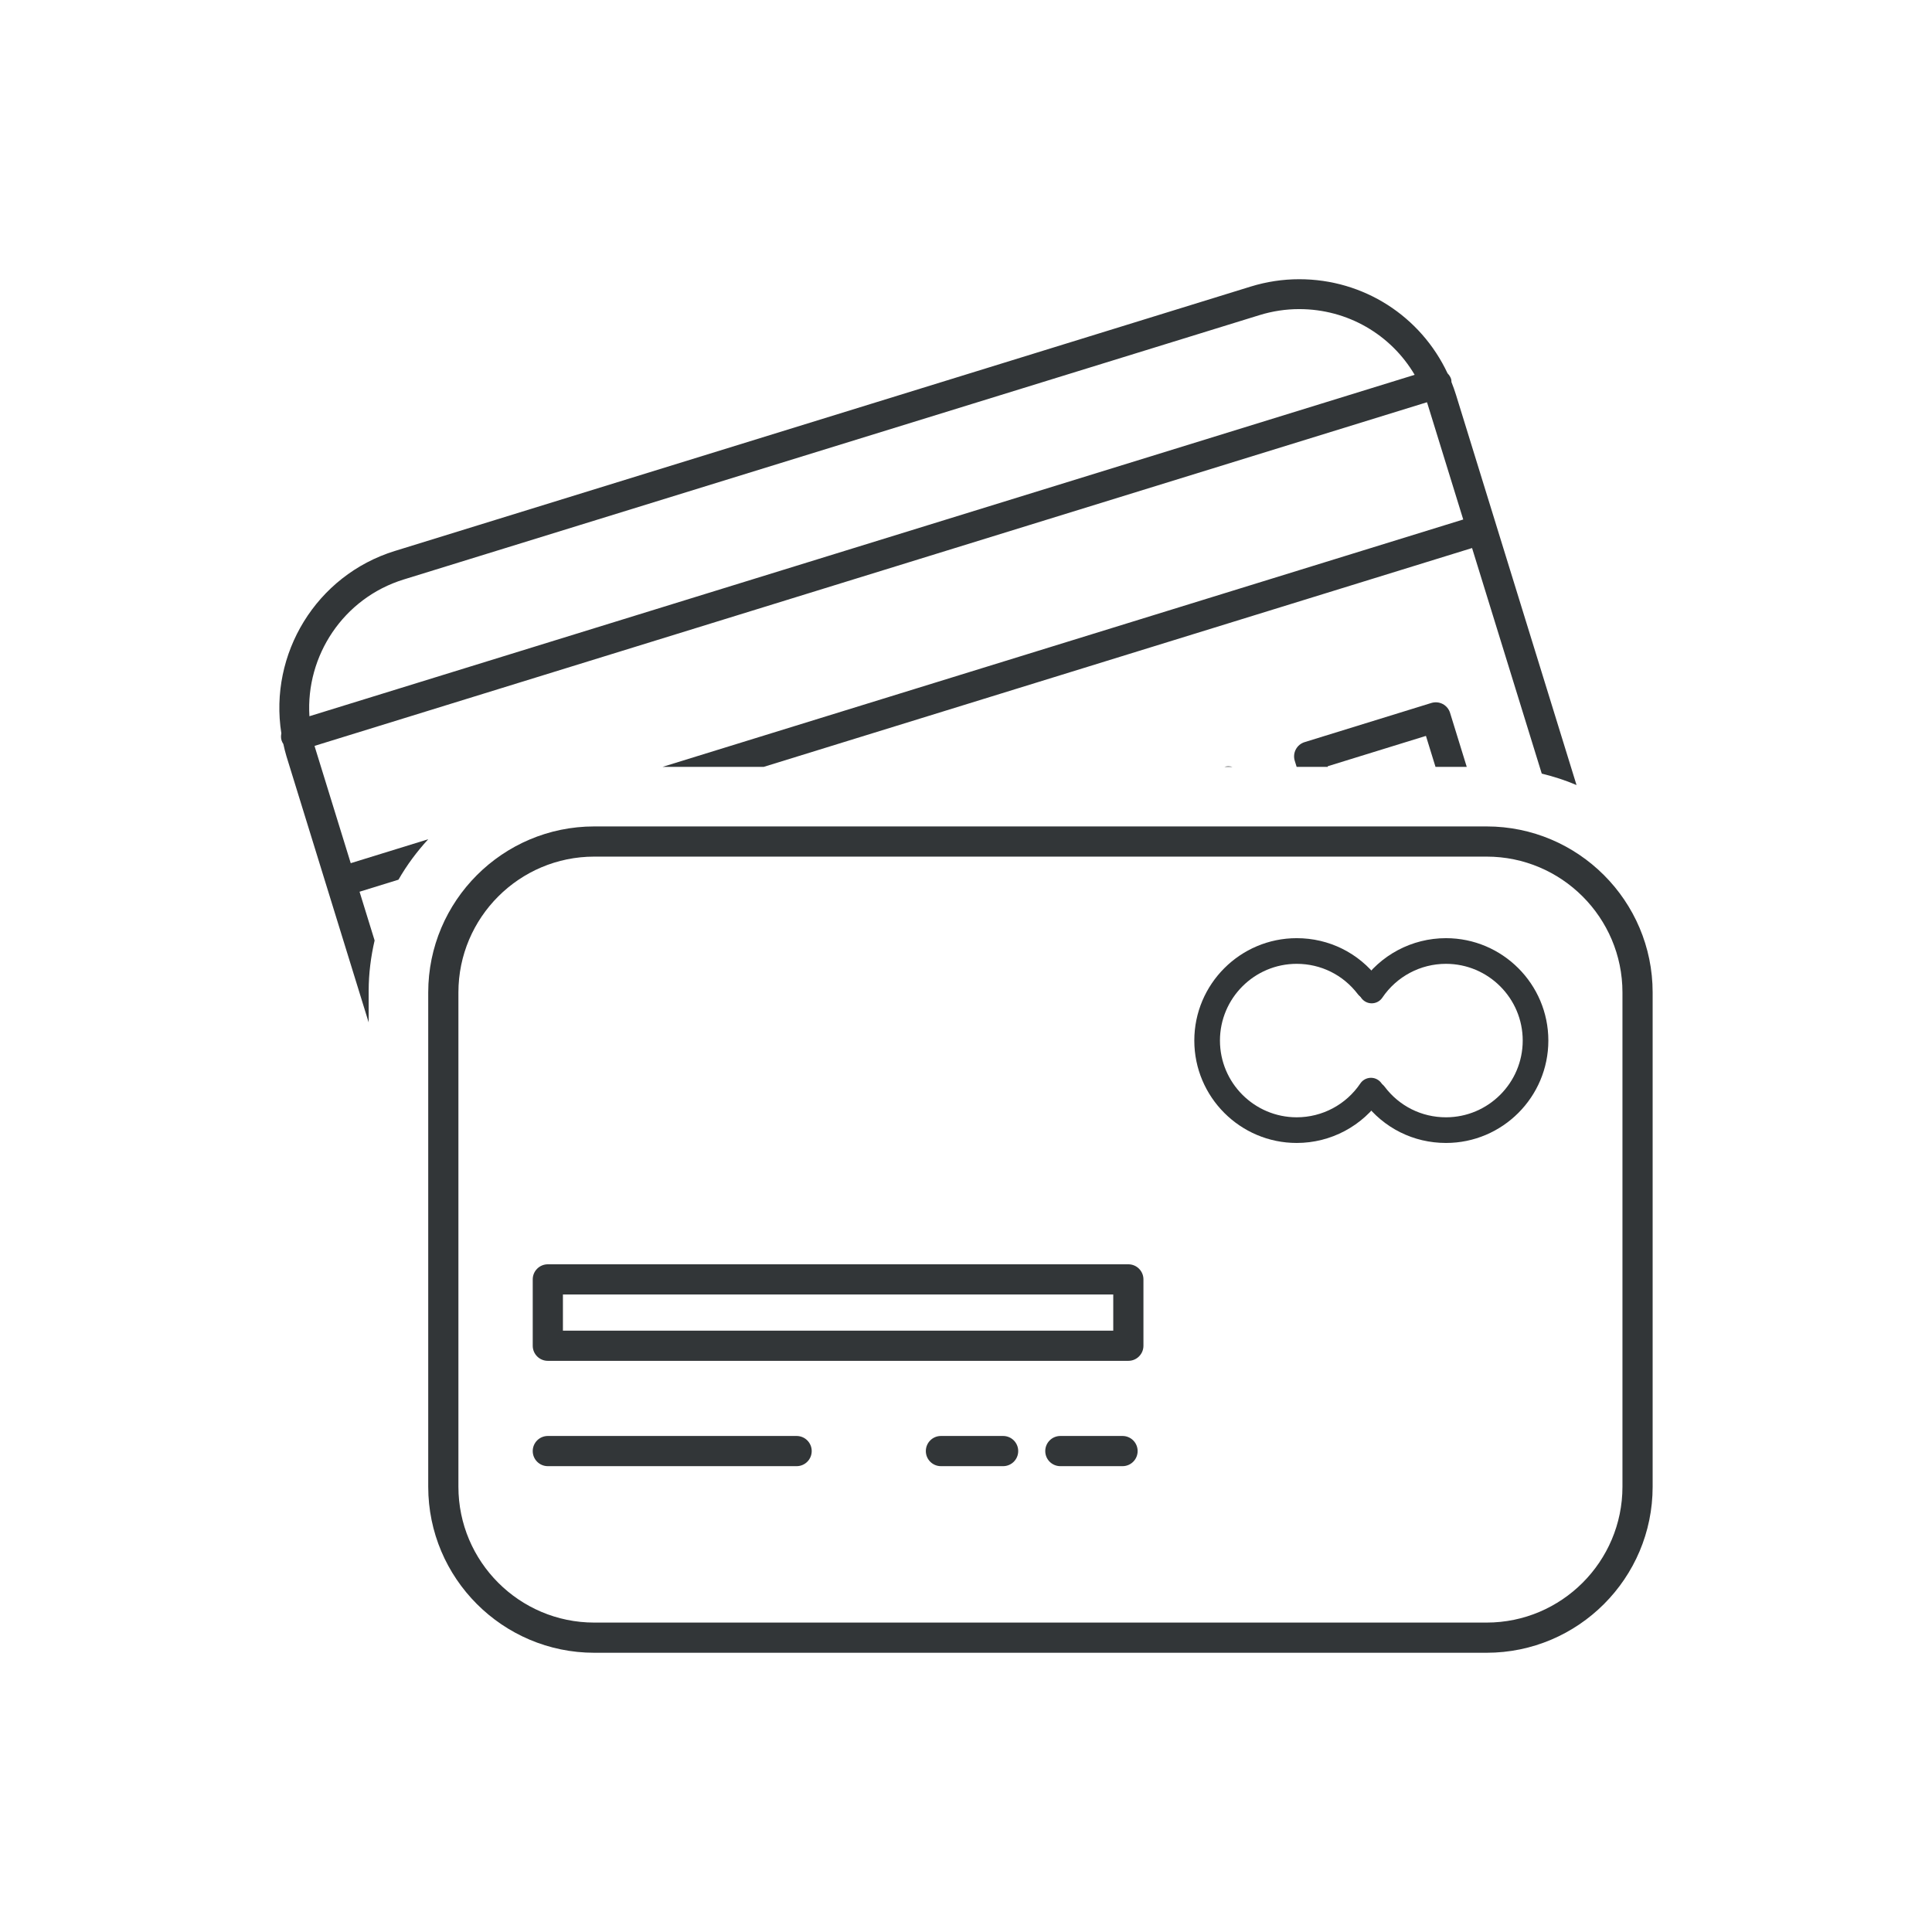<?xml version="1.0" ?><!DOCTYPE svg  PUBLIC '-//W3C//DTD SVG 1.1//EN'  'http://www.w3.org/Graphics/SVG/1.1/DTD/svg11.dtd'><svg enable-background="new 0 0 128 128" id="Слой_1" version="1.1" viewBox="0 0 128 128" xml:space="preserve" xmlns="http://www.w3.org/2000/svg" xmlns:xlink="http://www.w3.org/1999/xlink"><g><g><path d="M98.492,109.5H39.371c-6.065,0-11-4.935-11-11V65.753c0-6.065,4.935-11,11-11h59.121    c6.065,0,11,4.935,11,11V98.5C109.492,104.565,104.558,109.5,98.492,109.5z M39.371,56.753c-4.963,0-9,4.038-9,9V98.5    c0,4.962,4.037,9,9,9h59.121c4.963,0,9-4.038,9-9V65.753c0-4.962-4.037-9-9-9H39.371z" fill="#323638"/></g><g><path d="M74.756,90.159H36.295c-0.553,0-1-0.448-1-1v-4.396c0-0.552,0.447-1,1-1h38.461c0.553,0,1,0.448,1,1v4.396    C75.756,89.711,75.309,90.159,74.756,90.159z M37.295,88.159h36.461v-2.396H37.295V88.159z" fill="#323638"/></g><g><g><path d="M85.91,75.724c-3.741,0-6.784-3.043-6.784-6.784s3.043-6.784,6.784-6.784     c2.135,0,4.103,0.975,5.398,2.676c0.285,0.373,0.213,0.907-0.16,1.191c-0.375,0.286-0.907,0.213-1.191-0.161     c-0.972-1.275-2.447-2.006-4.047-2.006c-2.804,0-5.085,2.281-5.085,5.084s2.281,5.084,5.085,5.084     c1.692,0,3.268-0.838,4.216-2.242c0.262-0.388,0.791-0.492,1.18-0.229c0.389,0.263,0.491,0.791,0.229,1.18     C90.271,74.605,88.168,75.724,85.91,75.724z" fill="#323638"/></g><g><path d="M95.8,75.724c-2.151,0-4.128-0.987-5.423-2.708c-0.283-0.375-0.207-0.908,0.168-1.19     c0.373-0.283,0.907-0.206,1.189,0.168c0.972,1.291,2.453,2.03,4.065,2.03c2.804,0,5.085-2.281,5.085-5.084     s-2.281-5.084-5.085-5.084c-1.691,0-3.267,0.838-4.216,2.242c-0.262,0.388-0.79,0.492-1.18,0.228     c-0.39-0.263-0.491-0.791-0.229-1.18c1.265-1.872,3.367-2.99,5.624-2.99c3.741,0,6.784,3.043,6.784,6.784     S99.541,75.724,95.8,75.724z" fill="#323638"/></g></g><g><g><path d="M52.779,97.137H36.295c-0.553,0-1-0.448-1-1s0.447-1,1-1h16.483c0.553,0,1,0.448,1,1     S53.331,97.137,52.779,97.137z" fill="#323638"/></g><g><path d="M66.459,97.137h-4.12c-0.553,0-1-0.448-1-1s0.447-1,1-1h4.12c0.553,0,1,0.448,1,1     S67.012,97.137,66.459,97.137z" fill="#323638"/></g><g><g><path d="M24.819,62.308l-0.998-3.229l2.578-0.797c0.556-0.968,1.221-1.864,1.973-2.68l-5.135,1.586l-2.368-7.665      c-0.011-0.035-0.017-0.071-0.027-0.107l73.697-22.766c0.011,0.035,0.026,0.068,0.036,0.103l2.368,7.665L43.893,50.808h6.702      l46.933-14.499l4.617,14.944c0.793,0.195,1.566,0.442,2.304,0.759l-5.323-17.231c0,0,0-0.001,0-0.001c0,0,0,0,0-0.001      l-2.659-8.609c-0.09-0.292-0.192-0.578-0.304-0.857c-0.007-0.065,0-0.128-0.02-0.193c-0.047-0.153-0.135-0.278-0.239-0.386      c-1.775-3.782-5.551-6.235-9.828-6.235c-1.087,0-2.167,0.164-3.214,0.487L26.163,36.502c-5.226,1.614-8.353,6.832-7.523,12.085      c-0.029,0.153-0.034,0.311,0.015,0.47c0.027,0.088,0.071,0.164,0.118,0.238c0.061,0.271,0.123,0.542,0.206,0.812l5.446,17.632      v-2.096C24.427,64.495,24.571,63.382,24.819,62.308z M26.747,38.392l56.697-17.514c0.858-0.265,1.743-0.399,2.631-0.399      c3.209,0,6.077,1.687,7.65,4.354L20.5,47.452C20.249,43.445,22.745,39.628,26.747,38.392z" fill="#323638"/></g><g><path d="M81.131,50.805l-0.008,0.002h0.531C81.481,50.765,81.303,50.753,81.131,50.805z" fill="#323638"/></g><g><path d="M87.962,50.766l6.51-2.011l0.634,2.053h2.07l-1.106-3.581c-0.077-0.251-0.251-0.46-0.483-0.583      c-0.232-0.123-0.502-0.146-0.753-0.071l-8.4,2.595c-0.523,0.161-0.814,0.715-0.653,1.237l0.125,0.403h2.07L87.962,50.766z" fill="#323638"/></g></g><g><path d="M74.371,97.137h-4.12c-0.553,0-1-0.448-1-1s0.447-1,1-1h4.12c0.553,0,1,0.448,1,1     S74.924,97.137,74.371,97.137z" fill="#323638"/></g></g></g></svg>